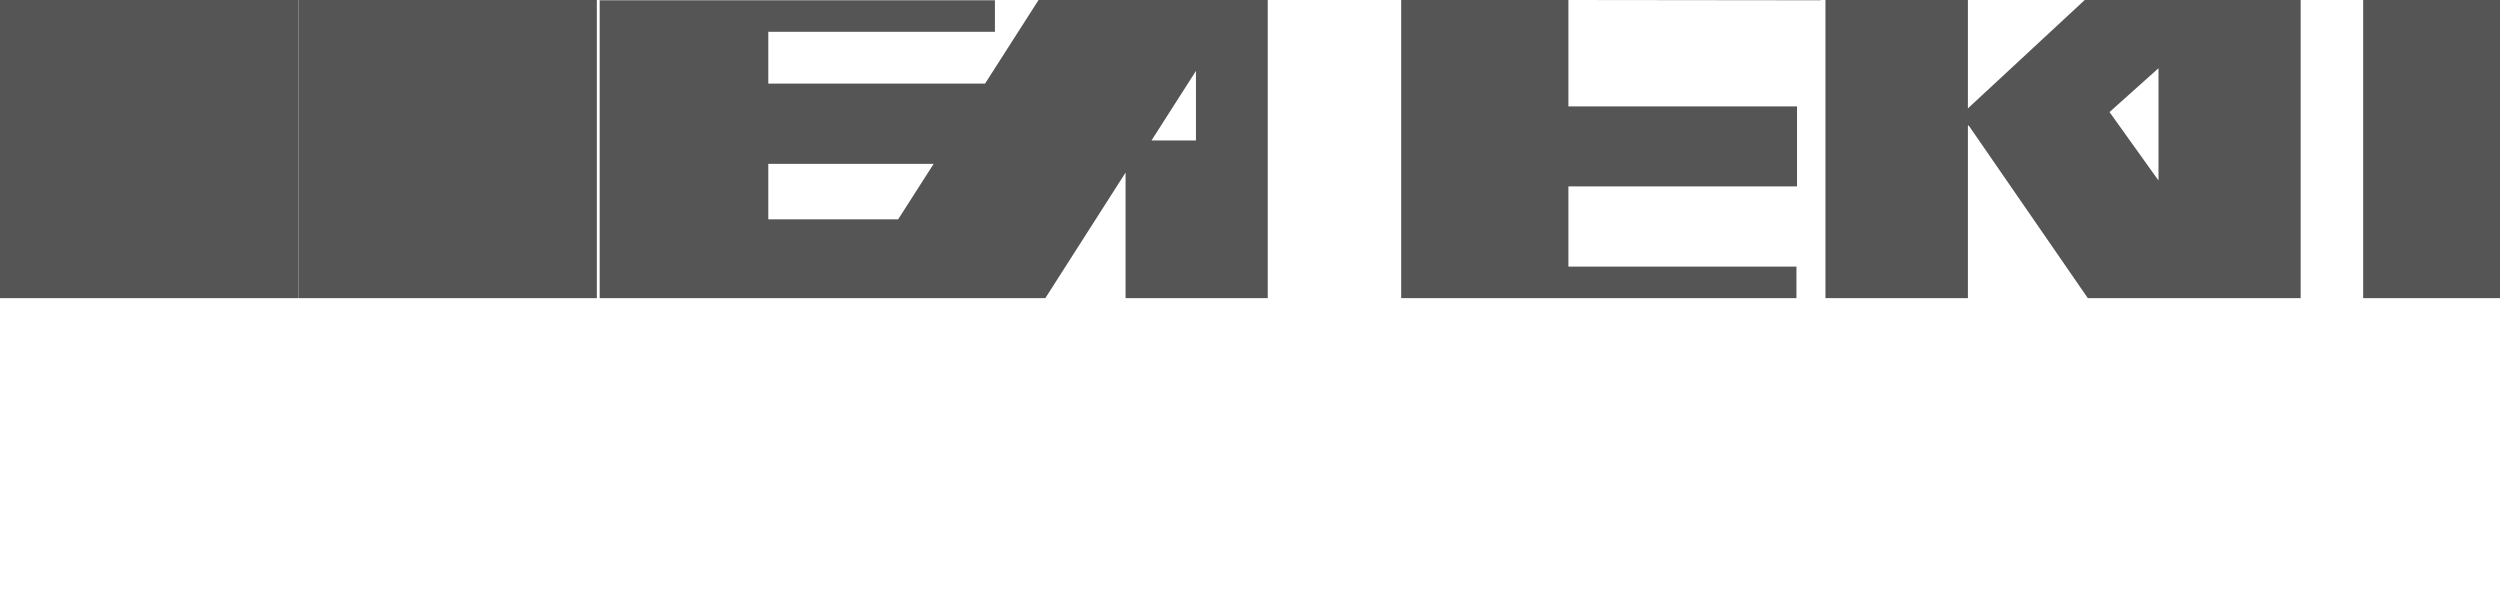 <svg xmlns="http://www.w3.org/2000/svg" viewBox="0 0 888 212">
  <path fill="#555" d="M213,105.9h140.4v-28h-80.5v-19.7h80.5v-28.5h-80.5v-18.4h80.5v-11.2h-140.4zM450.3,0h-81.4l-67.8,105.9h70.2l28.5-44.6v44.6h50.5zM409,49.9l15.8-24.7v24.7zM587.3,0h-89.6v105.9h140.4v-11.2h-81v-28.5h81.2v-28.4h-81.2v-37.8h-0.3l89.6,0.1h0.3v-0.1zM648.4,0v105.9h50.6v-61.3h0.3l42.3,61.3h55l-47.3-66.1,44.5-39.8h-53.3l-41.5,38.5v-38.5zM766.7,105.9h50.5v-105.9h-50.5zM839.4,105.9h48.6v-105.9h-48.6z"/>
  <rect fill="#555" y="0" width="106" height="105.9"/>
  <rect fill="#555" x="106" y="0" width="106" height="105.9"/>
</svg>